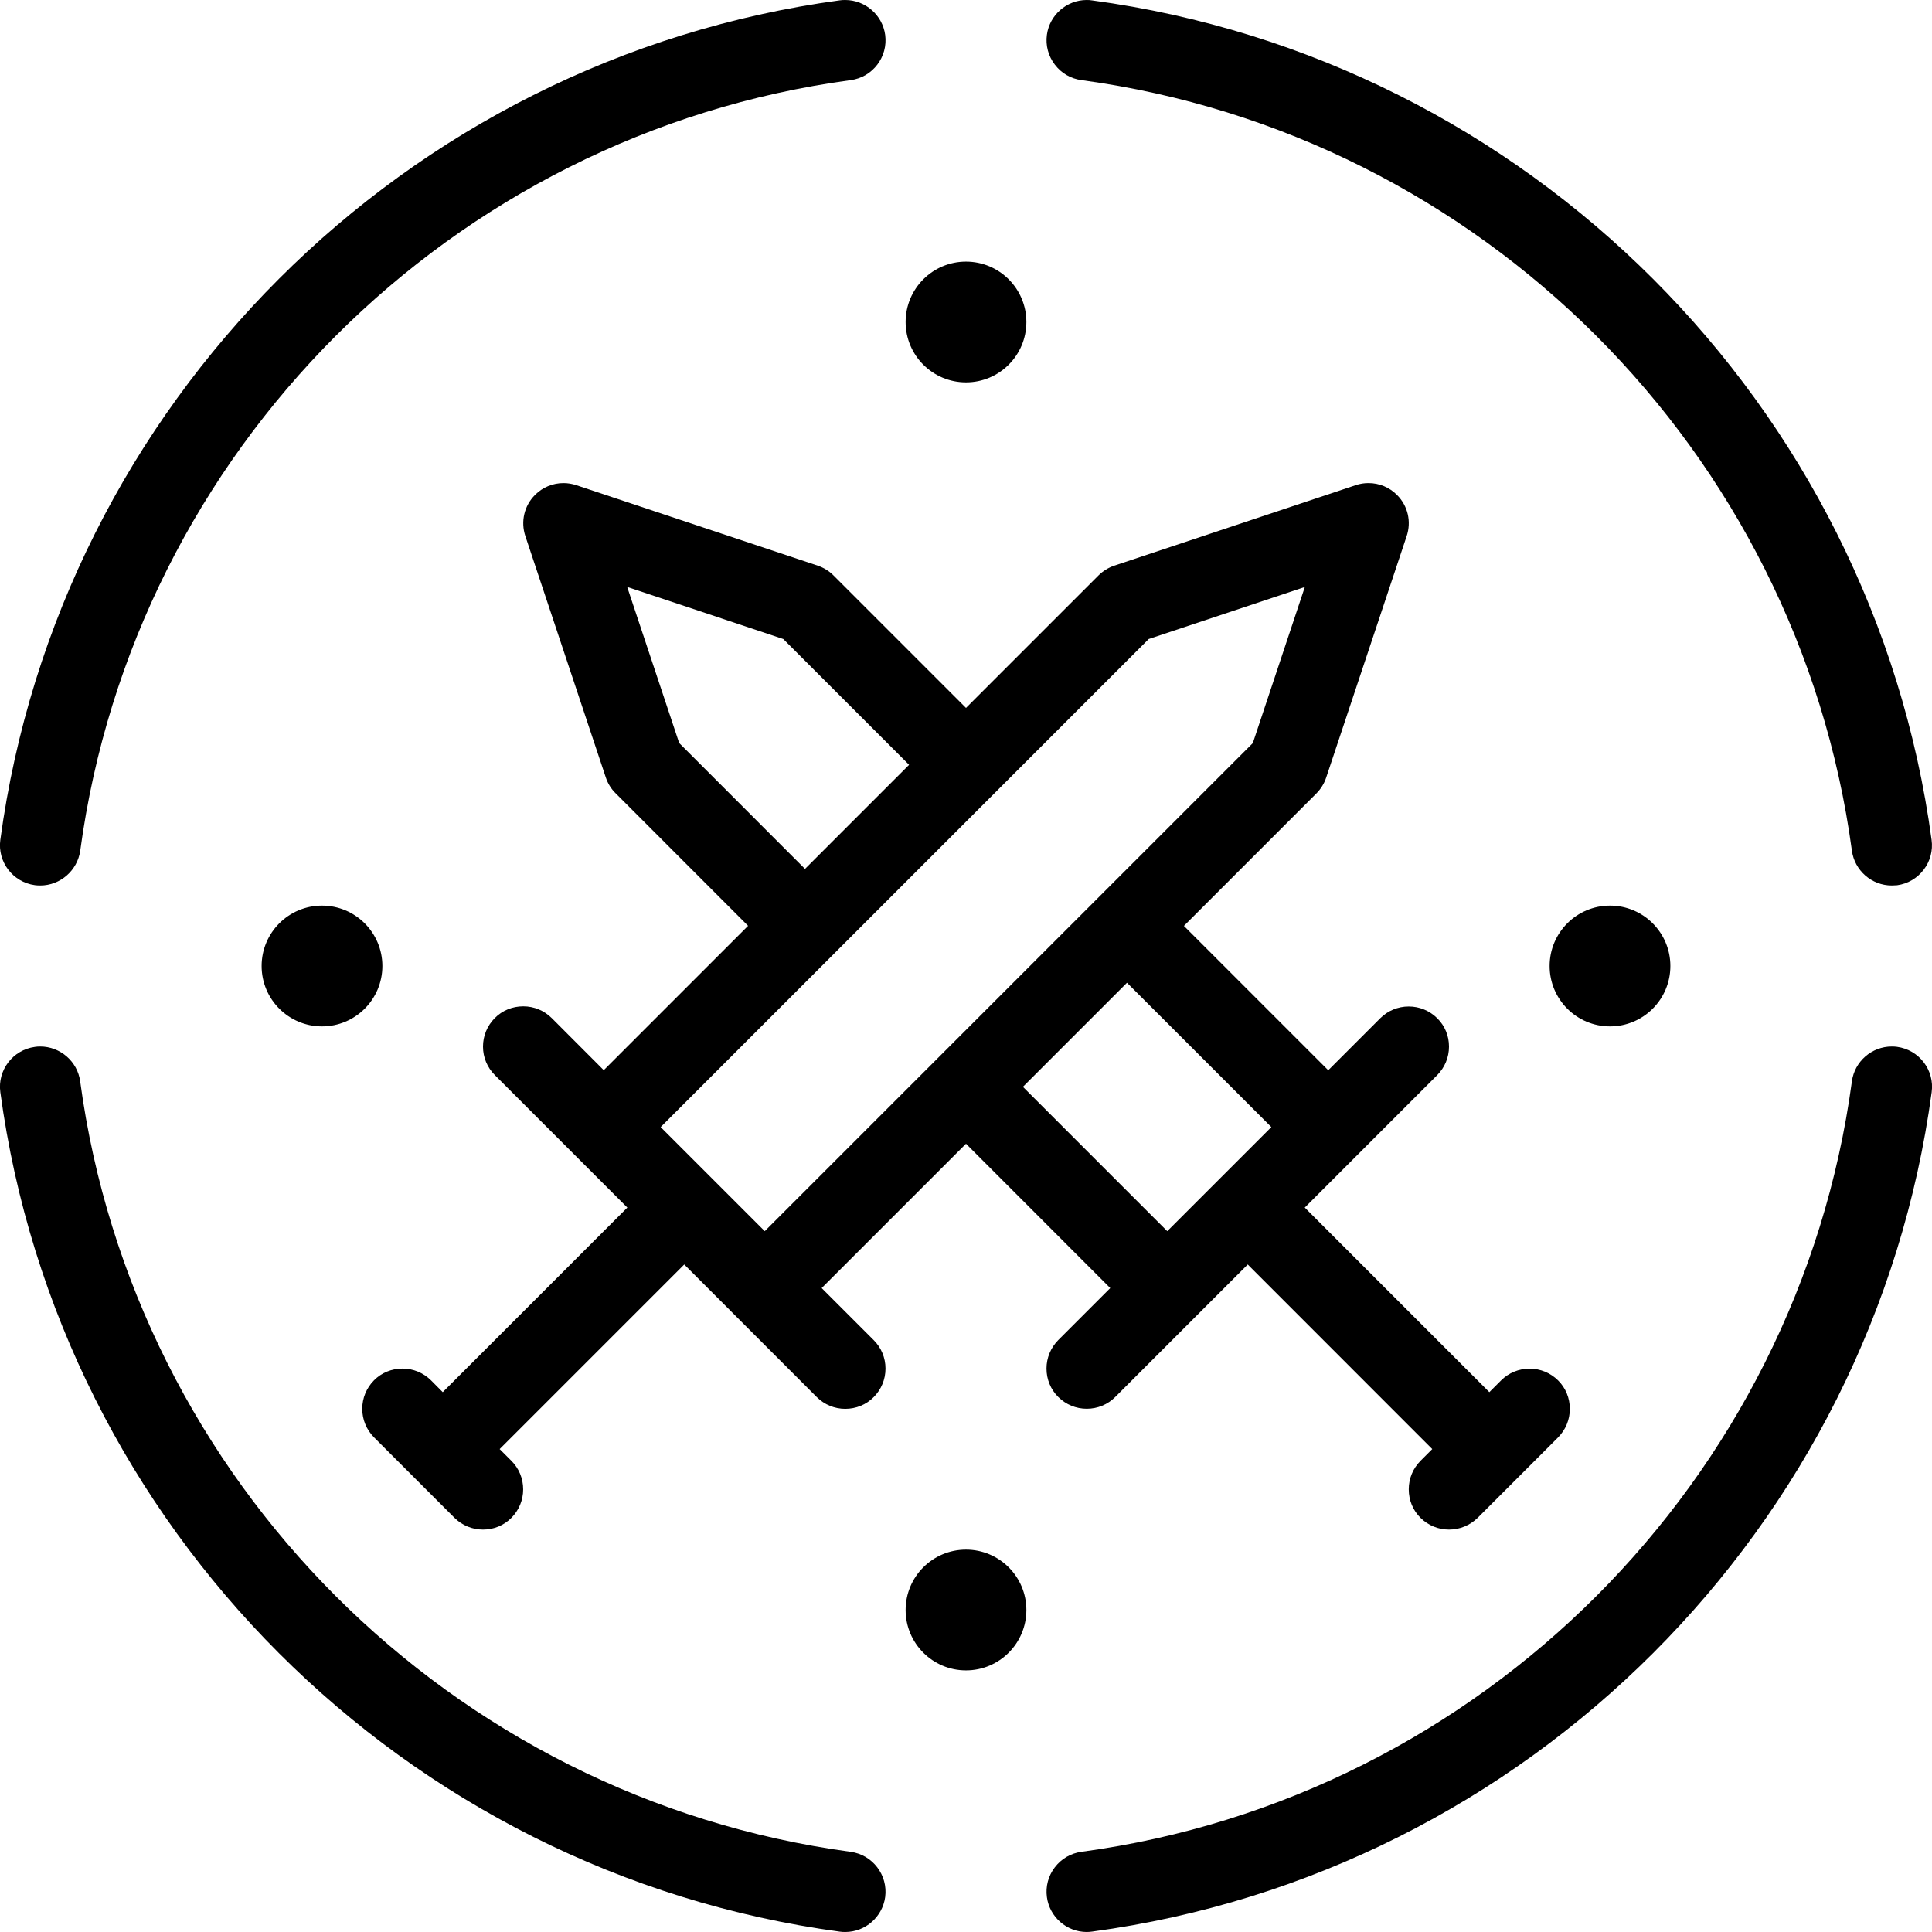 <?xml version="1.0" encoding="utf-8"?>
<!-- Generator: Adobe Illustrator 22.1.0, SVG Export Plug-In . SVG Version: 6.00 Build 0)  -->
<svg version="1.1" id="Layer_1" xmlns="http://www.w3.org/2000/svg" xmlns:xlink="http://www.w3.org/1999/xlink" x="0px" y="0px"
	 viewBox="0 0 24 24" style="enable-background:new 0 0 24 24;" xml:space="preserve">
<g>
	<title>army-sword-fight</title>
	<path d="M18,19.001c-0.134,0-0.259-0.052-0.354-0.146s-0.146-0.22-0.146-0.354s0.052-0.259,0.146-0.354l0.146-0.146L15.5,15.708
		l-1.646,1.646c-0.094,0.094-0.22,0.146-0.354,0.146s-0.259-0.052-0.354-0.146S13,17.134,13,17.001s0.052-0.259,0.146-0.354
		l0.646-0.646L12,14.208l-1.793,1.793l0.646,0.646C10.948,16.742,11,16.867,11,17.001s-0.052,0.259-0.146,0.354
		s-0.22,0.146-0.354,0.146s-0.259-0.052-0.354-0.146L8.5,15.708l-2.293,2.293l0.146,0.146c0.094,0.094,0.146,0.22,0.146,0.354
		s-0.052,0.259-0.146,0.354S6.134,19.001,6,19.001s-0.259-0.052-0.354-0.146l-1-1C4.552,17.76,4.5,17.634,4.5,17.501
		s0.052-0.259,0.146-0.354S4.867,17.001,5,17.001s0.259,0.052,0.354,0.146L5.5,17.294l2.293-2.293l-1.646-1.646
		C6.052,13.26,6,13.134,6,13.001s0.052-0.259,0.146-0.354s0.22-0.146,0.354-0.146s0.259,0.052,0.354,0.146L7.5,13.294l1.793-1.793
		L7.647,9.854C7.592,9.8,7.55,9.732,7.526,9.659l-1-3c-0.06-0.181-0.014-0.377,0.121-0.512C6.741,6.053,6.867,6.001,7,6.001
		c0.054,0,0.107,0.009,0.159,0.026l3,1c0.073,0.025,0.141,0.066,0.195,0.121L12,8.794l1.646-1.646
		c0.054-0.054,0.122-0.096,0.195-0.121l3-1C16.893,6.009,16.946,6.001,17,6.001c0.134,0,0.259,0.052,0.354,0.147
		c0.135,0.135,0.181,0.331,0.12,0.512l-1,3c-0.024,0.073-0.066,0.14-0.12,0.195l-1.647,1.647l1.793,1.793l0.646-0.646
		c0.094-0.094,0.22-0.146,0.354-0.146s0.259,0.052,0.354,0.146S18,12.867,18,13.001s-0.052,0.259-0.146,0.354l-1.646,1.646
		l2.293,2.293l0.146-0.146c0.094-0.094,0.22-0.146,0.354-0.146s0.259,0.052,0.354,0.146s0.146,0.22,0.146,0.354
		s-0.052,0.259-0.146,0.354l-1,1C18.259,18.949,18.134,19.001,18,19.001z M14.5,15.294l1.293-1.293L14,12.208l-1.293,1.293
		L14.5,15.294z M9.5,15.294l6.063-6.063l0.646-1.939L14.27,7.938l-6.063,6.063L9.5,15.294z M10,10.794l1.293-1.293L9.73,7.938
		L7.791,7.291l0.646,1.939L10,10.794z"/>
	<circle cx="12" cy="20" r="0.75"/>
	<circle cx="4" cy="12" r="0.75"/>
	<circle cx="12" cy="4" r="0.75"/>
	<circle cx="20" cy="12" r="0.75"/>
	<path d="M0.5,11c-0.022,0-0.044-0.001-0.066-0.004c-0.275-0.037-0.467-0.29-0.43-0.563c0.732-5.409,5.02-9.697,10.429-10.429
		C10.456,0.001,10.478,0,10.499,0c0.25,0,0.463,0.186,0.497,0.433c0.037,0.273-0.155,0.526-0.428,0.562
		c-4.964,0.671-8.9,4.607-9.571,9.571C0.962,10.814,0.749,11,0.5,11z"/>
	<path d="M23.5,11c-0.249,0-0.462-0.186-0.495-0.433c-0.671-4.964-4.607-8.9-9.571-9.572c-0.133-0.018-0.25-0.086-0.331-0.193
		c-0.081-0.106-0.116-0.238-0.098-0.37C13.038,0.186,13.251,0,13.499,0c0.022,0,0.045,0.001,0.068,0.005
		c5.409,0.731,9.697,5.02,10.428,10.429c0.018,0.132-0.017,0.264-0.098,0.37c-0.081,0.106-0.198,0.175-0.331,0.193
		C23.544,10.998,23.521,11,23.5,11z"/>
	<path d="M10.5,24c-0.022,0-0.044-0.001-0.066-0.004c-5.41-0.732-9.699-5.02-10.43-10.429c-0.037-0.273,0.156-0.525,0.429-0.562
		C0.457,13.001,0.478,13,0.499,13c0.25,0,0.464,0.186,0.497,0.433c0.671,4.964,4.607,8.9,9.571,9.571
		c0.273,0.037,0.465,0.289,0.429,0.562C10.962,23.814,10.749,24,10.5,24z"/>
	<path d="M13.5,24c-0.249,0-0.462-0.186-0.495-0.433c-0.018-0.132,0.017-0.264,0.098-0.37c0.081-0.106,0.198-0.175,0.331-0.193
		c4.964-0.671,8.9-4.607,9.571-9.571C23.038,13.186,23.251,13,23.501,13c0.021,0,0.043,0.001,0.064,0.004
		c0.134,0.018,0.252,0.087,0.333,0.193c0.081,0.106,0.116,0.238,0.098,0.37c-0.731,5.409-5.02,9.697-10.429,10.428
		C13.544,23.998,13.521,24,13.5,24z"/>
</g>
</svg>
